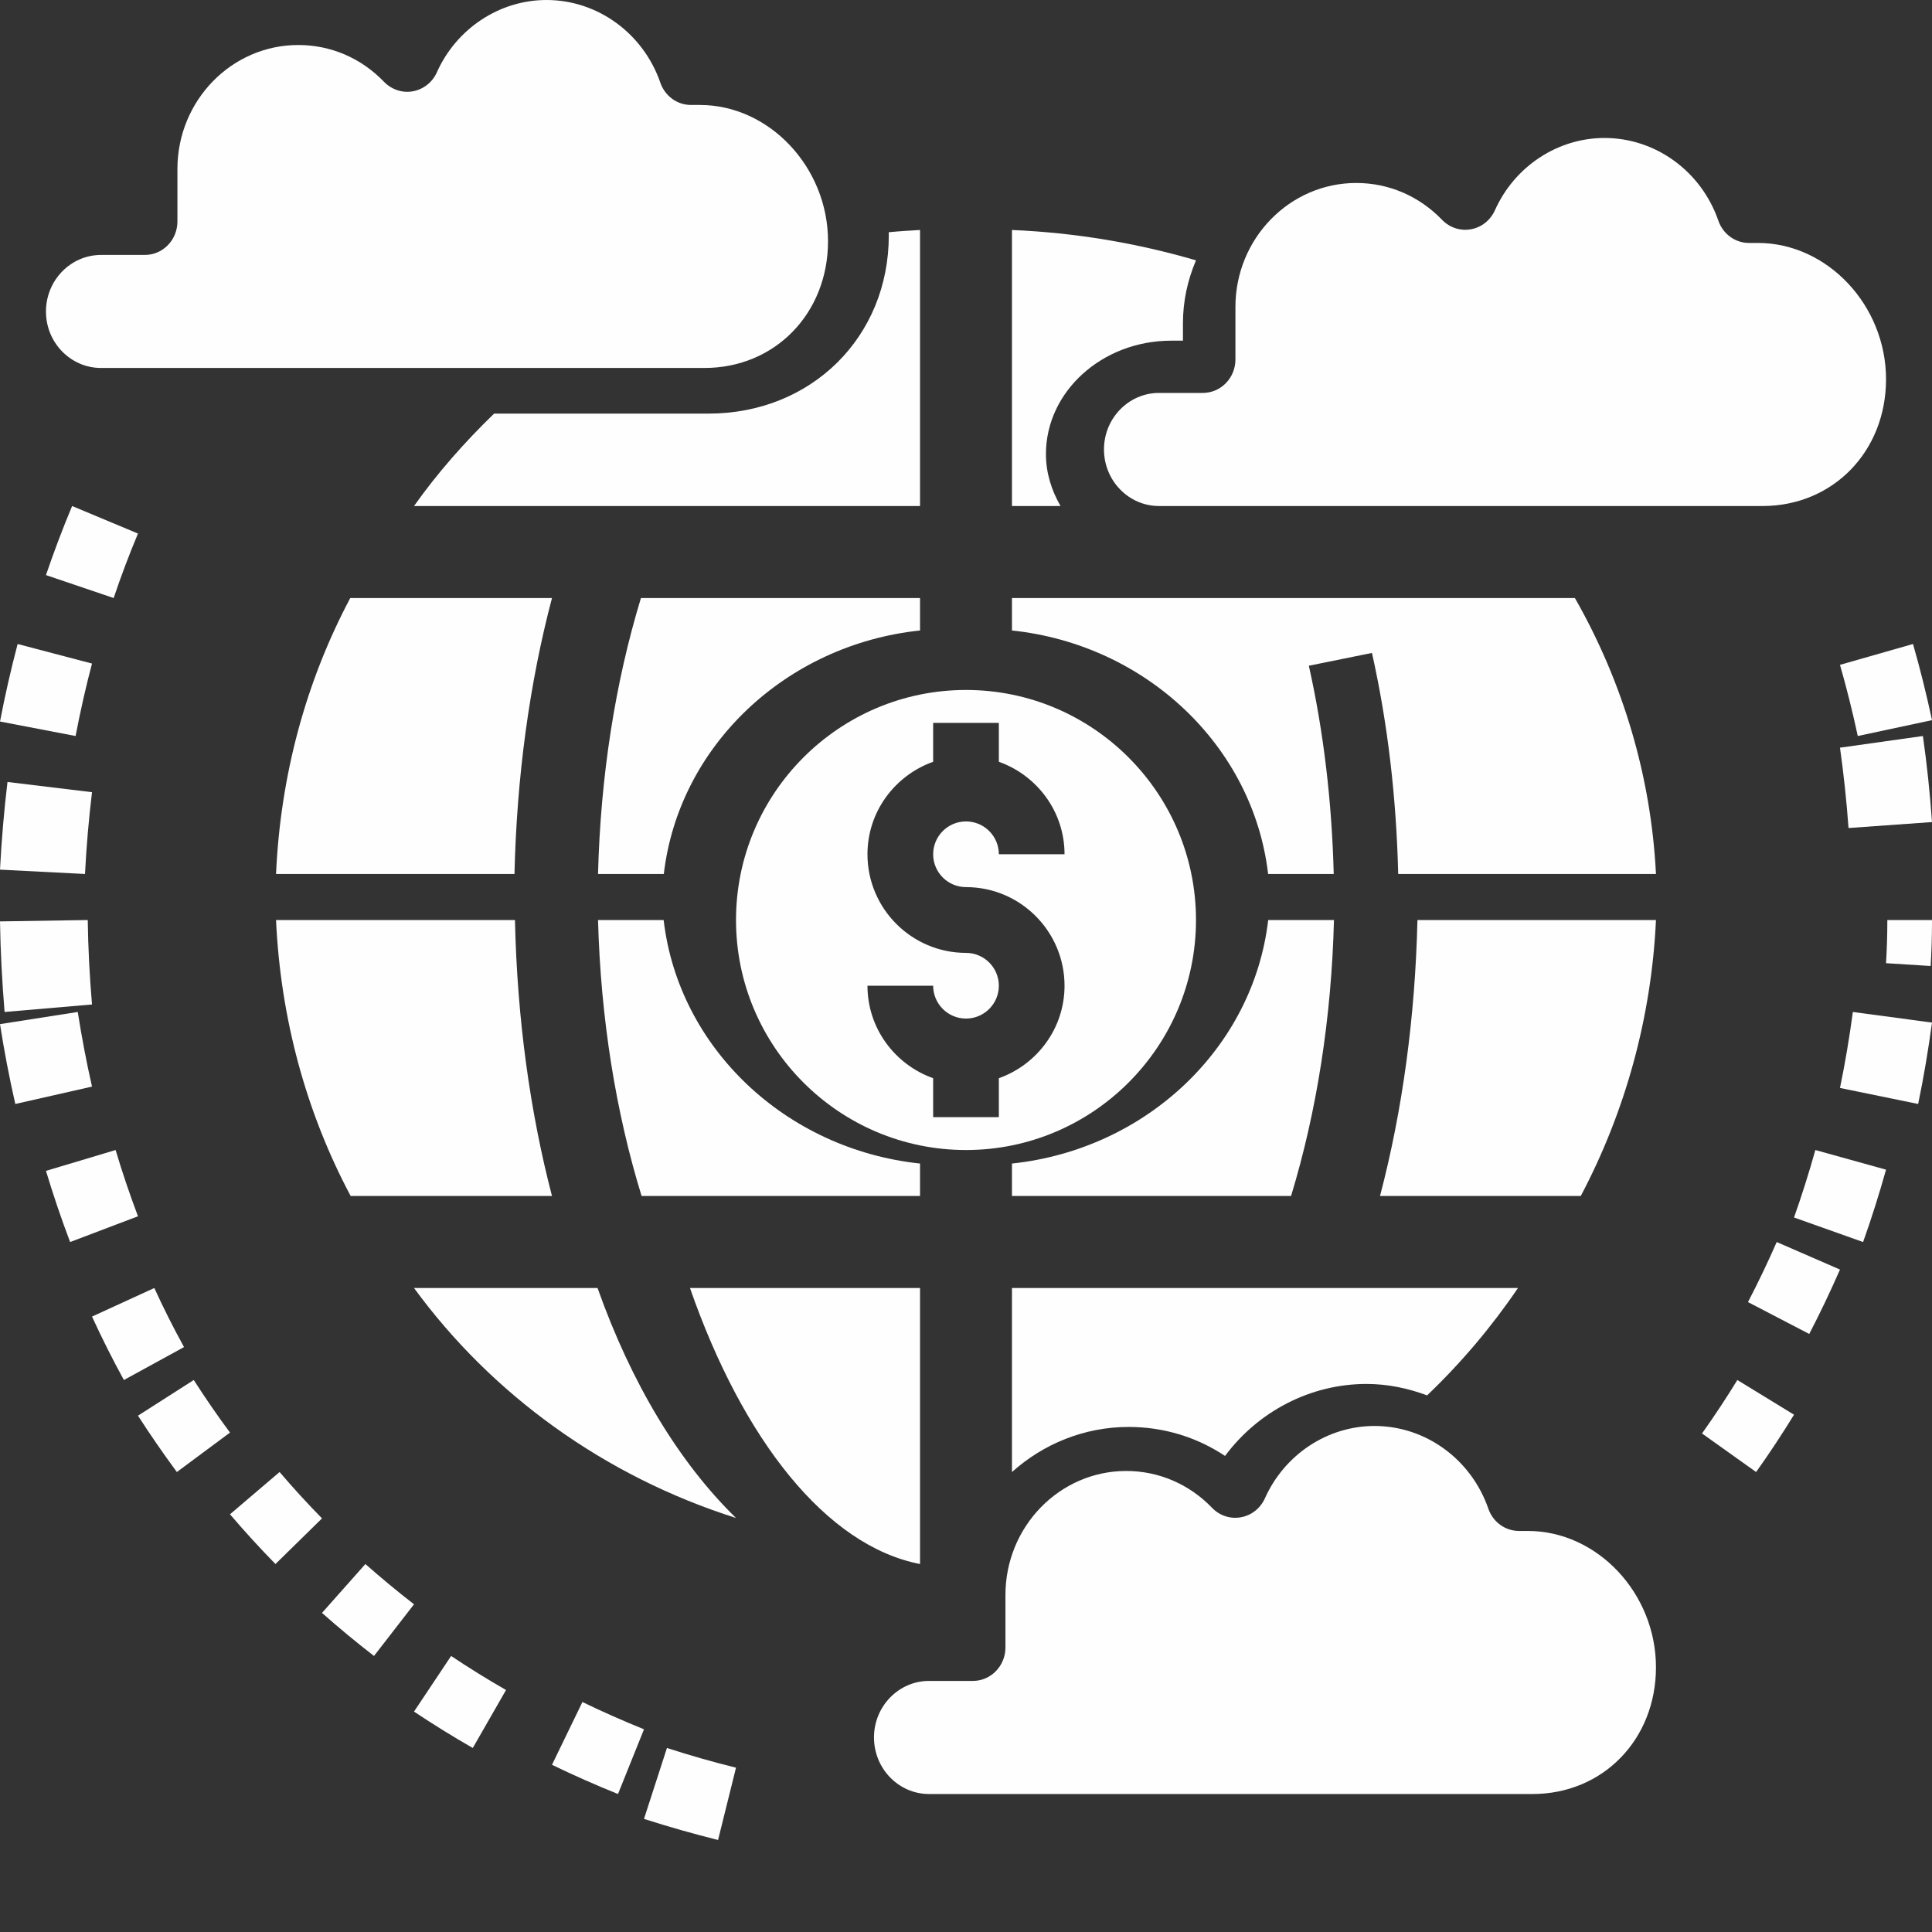<?xml version="1.0" encoding="UTF-8"?>
<svg width="24px" height="24px" viewBox="0 0 24 24" version="1.1" xmlns="http://www.w3.org/2000/svg" xmlns:xlink="http://www.w3.org/1999/xlink">
    <rect x="0" y="0" width="24" height="24" fill="#333333" stroke="none"/>
    <!-- Generator: Sketch 62 (91390) - https://sketch.com -->
    <title>Artboard</title>
    <desc>Created with Sketch.</desc>
    <g id="Artboard" stroke="none" stroke-width="1" fill="none" fill-rule="evenodd">
        <g id="cloud" transform="translate(0, 0)" fill="#FEFEFE" fill-rule="nonzero">
            <path d="M14.857,11.429 C14.857,9.853 13.575,8.571 12,8.571 C10.425,8.571 9.143,9.853 9.143,11.429 C9.143,13.004 10.425,14.286 12,14.286 C13.575,14.286 14.857,13.004 14.857,11.429 Z M10.776,12.245 L11.592,12.245 C11.592,12.47 11.775,12.653 12,12.653 C12.225,12.653 12.408,12.47 12.408,12.245 C12.408,12.02 12.225,11.837 12,11.837 C11.325,11.837 10.776,11.287 10.776,10.612 C10.776,10.081 11.118,9.632 11.592,9.463 L11.592,8.98 L12.408,8.98 L12.408,9.463 C12.882,9.632 13.224,10.081 13.224,10.612 L12.408,10.612 C12.408,10.387 12.225,10.204 12,10.204 C11.775,10.204 11.592,10.387 11.592,10.612 C11.592,10.837 11.775,11.02 12,11.02 C12.675,11.02 13.224,11.57 13.224,12.245 C13.224,12.776 12.882,13.225 12.408,13.394 L12.408,13.878 L11.592,13.878 L11.592,13.394 C11.118,13.225 10.776,12.776 10.776,12.245 Z" id="Shape"></path>
            <path d="M14.549,4.232 L14.695,4.232 L14.695,4.014 C14.695,3.739 14.754,3.477 14.857,3.234 C14.117,3.018 13.354,2.89 12.571,2.857 L12.571,6.286 L13.174,6.286 C13.062,6.091 12.993,5.874 12.993,5.641 C12.993,4.864 13.691,4.232 14.549,4.232 Z" id="Path"></path>
            <path d="M11.429,14.857 L11.429,14.454 C9.758,14.277 8.429,13.015 8.244,11.429 L7.429,11.429 C7.462,12.657 7.652,13.824 7.97,14.857 L11.429,14.857 Z" id="Path"></path>
            <path d="M12.571,14.454 L12.571,14.857 L16.038,14.857 C16.359,13.803 16.54,12.64 16.571,11.429 L15.754,11.429 C15.569,13.015 14.241,14.277 12.571,14.454 L12.571,14.454 Z" id="Path"></path>
            <path d="M23.429,4.711 C23.429,3.793 22.7,3.018 21.837,3.018 L21.727,3.018 C21.555,3.018 21.403,2.907 21.346,2.741 C21.133,2.127 20.566,1.714 19.932,1.714 C19.349,1.714 18.814,2.067 18.57,2.613 C18.514,2.737 18.403,2.825 18.272,2.848 C18.142,2.872 18.008,2.828 17.914,2.731 C17.63,2.436 17.252,2.273 16.848,2.273 C16.02,2.273 15.347,2.964 15.347,3.813 L15.347,4.465 C15.347,4.695 15.166,4.881 14.942,4.881 L14.398,4.881 C14.021,4.881 13.714,5.196 13.714,5.583 C13.714,5.971 14.021,6.286 14.398,6.286 L14.524,6.286 L21.895,6.286 C22.769,6.286 23.429,5.609 23.429,4.711 L23.429,4.711 Z" id="Path"></path>
            <path d="M20.571,11.429 L17.608,11.429 C17.58,12.631 17.423,13.792 17.143,14.857 L19.637,14.857 C20.191,13.808 20.515,12.638 20.571,11.429 Z" id="Path"></path>
            <path d="M17.369,10.857 L20.571,10.857 C20.511,9.657 20.166,8.484 19.564,7.429 L14.575,7.429 L14.45,7.429 L12.571,7.429 L12.571,7.832 C14.24,8.008 15.568,9.271 15.753,10.857 L16.568,10.857 C16.545,9.966 16.444,9.097 16.259,8.27 L17.043,8.111 C17.24,8.99 17.346,9.913 17.369,10.857 L17.369,10.857 Z" id="Path"></path>
            <path d="M15.218,18.086 C15.631,17.531 16.28,17.192 16.975,17.192 C17.238,17.192 17.49,17.245 17.728,17.334 C18.153,16.928 18.53,16.481 18.857,16 L12.571,16 L12.571,18.286 C12.96,17.938 13.467,17.726 14.021,17.726 C14.453,17.726 14.864,17.851 15.218,18.086 L15.218,18.086 Z" id="Path"></path>
            <path d="M4.351,7.429 C3.796,8.474 3.484,9.638 3.429,10.857 L6.391,10.857 C6.419,9.654 6.576,8.494 6.857,7.429 L4.351,7.429 Z" id="Path"></path>
            <path d="M18.98,19.018 L18.87,19.018 C18.698,19.018 18.546,18.907 18.489,18.742 C18.276,18.127 17.709,17.714 17.075,17.714 C16.492,17.714 15.957,18.067 15.713,18.613 C15.657,18.737 15.546,18.825 15.415,18.848 C15.284,18.872 15.15,18.828 15.057,18.731 C14.773,18.436 14.394,18.273 13.99,18.273 C13.163,18.273 12.49,18.964 12.49,19.813 L12.49,20.465 C12.49,20.695 12.309,20.881 12.085,20.881 L11.541,20.881 C11.164,20.881 10.857,21.196 10.857,21.583 C10.857,21.971 11.164,22.286 11.541,22.286 L19.037,22.286 C19.912,22.286 20.571,21.609 20.571,20.711 C20.571,19.793 19.843,19.018 18.98,19.018 L18.98,19.018 Z" id="Path"></path>
            <path d="M11.429,7.832 L11.429,7.429 L7.962,7.429 C7.641,8.483 7.46,9.646 7.429,10.857 L8.246,10.857 C8.431,9.271 9.759,8.008 11.429,7.832 L11.429,7.832 Z" id="Path"></path>
            <path d="M11.429,2.857 C11.299,2.864 11.17,2.872 11.04,2.885 C11.04,2.898 11.041,2.911 11.041,2.924 C11.041,4.187 10.078,5.138 8.801,5.138 L6.138,5.138 C5.768,5.496 5.433,5.877 5.143,6.286 L11.429,6.286 L11.429,2.857 Z" id="Path"></path>
            <path d="M10.286,2.996 C10.286,2.079 9.557,1.304 8.695,1.304 L8.584,1.304 C8.412,1.304 8.26,1.193 8.203,1.027 C7.99,0.413 7.423,0 6.789,0 C6.207,0 5.671,0.353 5.427,0.898 C5.372,1.022 5.26,1.11 5.129,1.134 C4.999,1.158 4.865,1.113 4.771,1.017 C4.487,0.721 4.109,0.559 3.705,0.559 C2.877,0.559 2.204,1.25 2.204,2.099 L2.204,2.751 C2.204,2.981 2.023,3.167 1.799,3.167 L1.255,3.167 C0.878,3.167 0.571,3.482 0.571,3.87 C0.571,4.257 0.878,4.571 1.255,4.571 L8.752,4.571 C9.626,4.571 10.286,3.894 10.286,2.996 L10.286,2.996 Z" id="Path"></path>
            <path d="M3.429,11.429 C3.486,12.664 3.809,13.83 4.356,14.857 L6.857,14.857 C6.586,13.818 6.424,12.659 6.397,11.429 L3.429,11.429 Z" id="Path"></path>
            <path d="M5.143,16 C6.111,17.325 7.509,18.339 9.143,18.857 C8.435,18.166 7.843,17.185 7.423,16 L5.143,16 Z" id="Path"></path>
            <path d="M11.429,16 L8.571,16 C9.228,17.886 10.263,19.202 11.429,19.429 L11.429,16 Z" id="Path"></path>
            <path d="M4,20.036 C4.207,20.22 4.425,20.4 4.646,20.571 L5.143,19.929 C4.936,19.769 4.733,19.6 4.539,19.429 L4,20.036 Z" id="Path"></path>
            <path d="M2.407,17.143 L1.714,17.586 C1.866,17.822 2.028,18.057 2.197,18.286 L2.857,17.796 C2.699,17.583 2.548,17.363 2.407,17.143 L2.407,17.143 Z" id="Path"></path>
            <path d="M0.966,12.571 L0,12.722 C0.052,13.056 0.116,13.389 0.19,13.714 L1.143,13.498 C1.074,13.195 1.015,12.883 0.966,12.571 L0.966,12.571 Z" id="Path"></path>
            <path d="M2.857,18.811 C3.037,19.022 3.227,19.23 3.422,19.429 L4,18.862 C3.818,18.676 3.64,18.482 3.473,18.286 L2.857,18.811 Z" id="Path"></path>
            <path d="M6.857,21.923 C7.123,22.052 7.399,22.174 7.677,22.286 L8,21.482 C7.741,21.377 7.484,21.264 7.235,21.143 L6.857,21.923 Z" id="Path"></path>
            <path d="M8,22.595 C8.302,22.692 8.612,22.78 8.92,22.857 L9.143,21.959 C8.855,21.888 8.566,21.805 8.285,21.714 L8,22.595 Z" id="Path"></path>
            <path d="M5.143,21.262 C5.381,21.421 5.627,21.573 5.873,21.714 L6.286,20.994 C6.056,20.862 5.827,20.72 5.604,20.571 L5.143,21.262 Z" id="Path"></path>
            <path d="M0,10.803 L1.056,10.857 C1.073,10.516 1.103,10.174 1.143,9.841 L0.093,9.714 C0.05,10.071 0.019,10.438 0,10.803 Z" id="Path"></path>
            <path d="M1.143,8.243 L0.219,8 C0.136,8.315 0.062,8.639 0,8.963 L0.939,9.143 C0.997,8.84 1.065,8.537 1.143,8.243 L1.143,8.243 Z" id="Path"></path>
            <path d="M1.917,16 L1.143,16.355 C1.264,16.619 1.397,16.884 1.539,17.143 L2.286,16.734 C2.153,16.492 2.029,16.246 1.917,16 Z" id="Path"></path>
            <path d="M1.09,11.429 L0,11.446 C0.006,11.82 0.026,12.199 0.057,12.571 L1.143,12.478 C1.113,12.131 1.095,11.778 1.09,11.429 L1.09,11.429 Z" id="Path"></path>
            <path d="M1.714,6.628 L0.896,6.286 C0.778,6.567 0.669,6.856 0.571,7.144 L1.412,7.429 C1.502,7.16 1.604,6.891 1.714,6.628 Z" id="Path"></path>
            <path d="M1.436,14.286 L0.571,14.545 C0.661,14.844 0.762,15.141 0.871,15.429 L1.714,15.109 C1.613,14.841 1.519,14.564 1.436,14.286 L1.436,14.286 Z" id="Path"></path>
            <path d="M22.857,8.259 C22.94,8.548 23.014,8.845 23.078,9.143 L24,8.946 C23.932,8.628 23.853,8.309 23.764,8 L22.857,8.259 Z" id="Path"></path>
            <path d="M24,10.212 C23.975,9.853 23.937,9.494 23.887,9.143 L22.857,9.288 C22.903,9.615 22.939,9.951 22.963,10.286 L24,10.212 Z" id="Path"></path>
            <path d="M23.445,11.457 C23.445,11.628 23.439,11.797 23.429,11.965 L23.983,12 C23.994,11.821 24,11.64 24,11.457 L24,11.429 L23.445,11.429 L23.445,11.457 Z" id="Path"></path>
            <path d="M21.143,17.807 L21.815,18.286 C21.978,18.058 22.136,17.818 22.286,17.574 L21.582,17.143 C21.442,17.371 21.294,17.595 21.143,17.807 Z" id="Path"></path>
            <path d="M21.714,16.175 L22.475,16.571 C22.61,16.312 22.738,16.042 22.857,15.771 L22.071,15.429 C21.96,15.682 21.84,15.933 21.714,16.175 L21.714,16.175 Z" id="Path"></path>
            <path d="M22.286,15.124 L23.144,15.429 C23.249,15.135 23.344,14.833 23.429,14.53 L22.551,14.286 C22.472,14.568 22.383,14.85 22.286,15.124 L22.286,15.124 Z" id="Path"></path>
            <path d="M22.857,13.515 L23.828,13.714 C23.897,13.383 23.954,13.043 24,12.703 L23.017,12.571 C22.974,12.889 22.921,13.206 22.857,13.515 Z" id="Path"></path>
        </g>
    </g>
</svg>